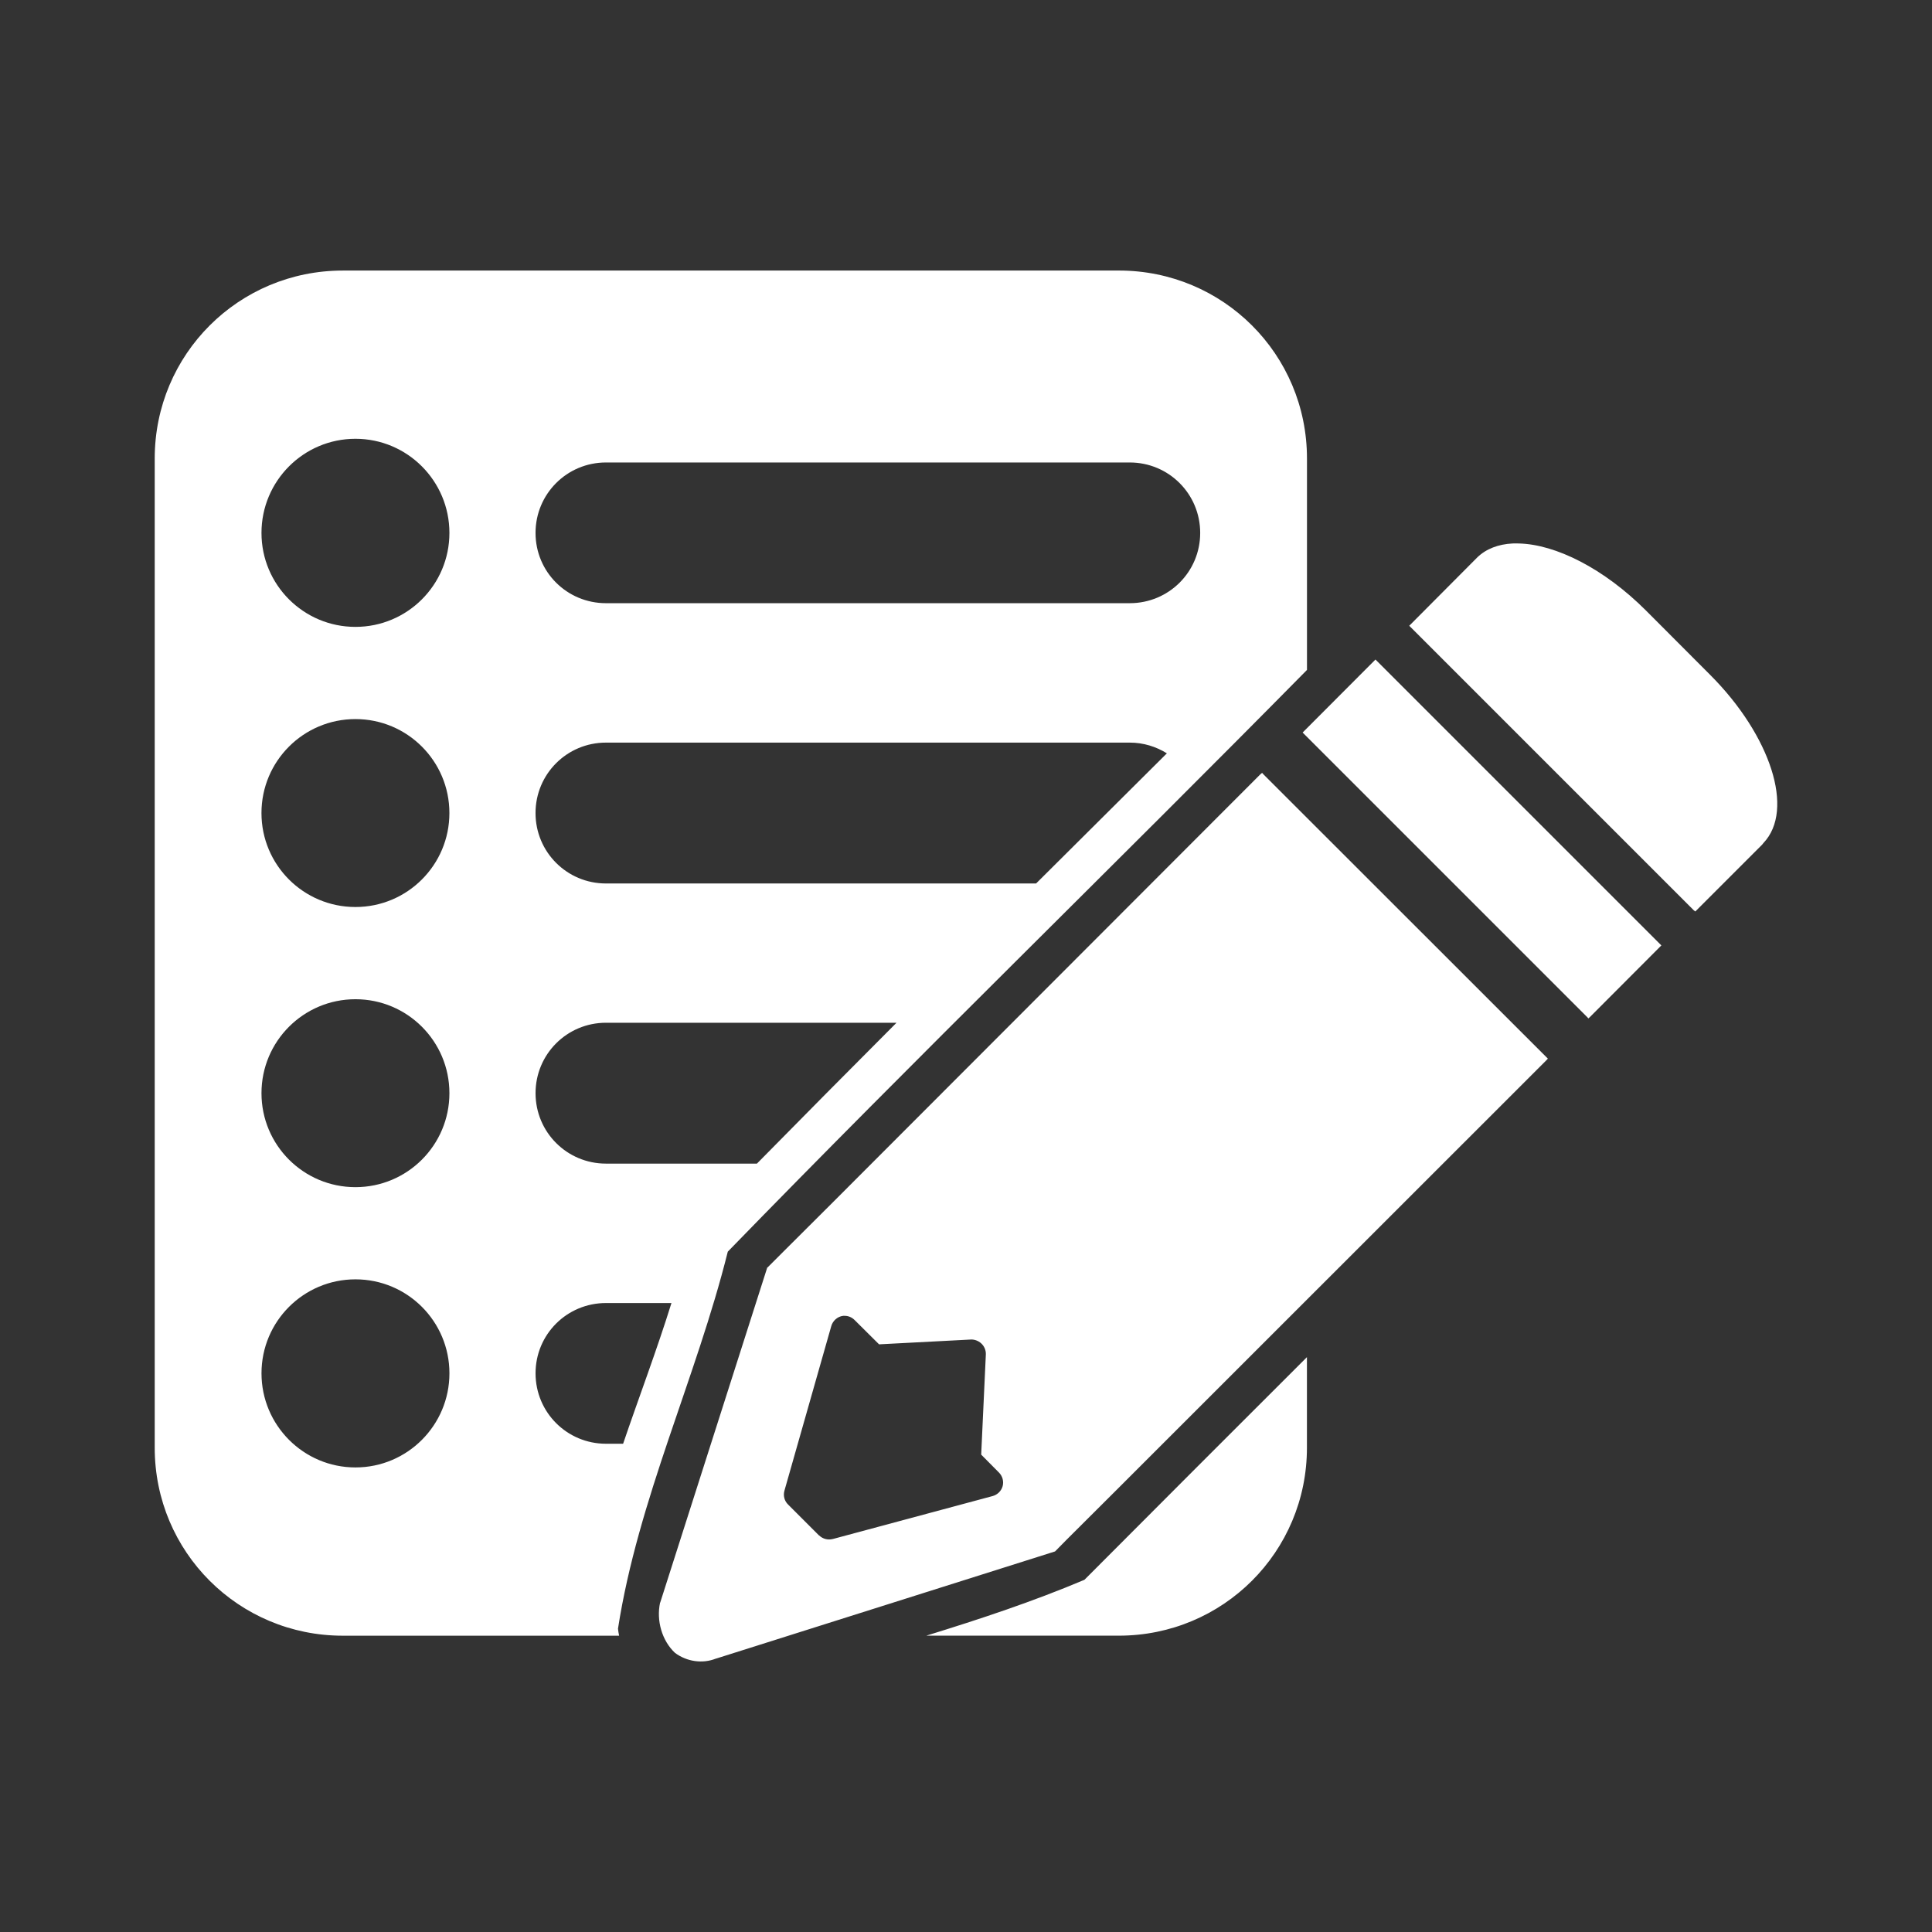 <?xml version="1.0" encoding="UTF-8" standalone="no"?>
<!-- Created with Inkscape (http://www.inkscape.org/) -->

<svg
   xmlns:dc="http://purl.org/dc/elements/1.1/"
   xmlns:cc="http://creativecommons.org/ns#"
   xmlns:rdf="http://www.w3.org/1999/02/22-rdf-syntax-ns#"
   xmlns:svg="http://www.w3.org/2000/svg"
   xmlns="http://www.w3.org/2000/svg"
   xmlns:inkscape="http://www.inkscape.org/namespaces/inkscape"
   version="1.1"
   width="100%"
   height="100%"
   viewBox="0 0 512 512"
   id="svg2">
  <rect x="0" y="0" width="512" height="512" fill="#333333" stroke="none"/>
  <defs
     id="defs4">
    <clipPath
       id="0">
      <path
         d="M 26,0 C 11.603,0 0,11.603 0,26 v 460 c 0,14.397 11.603,26 26,26 h 460 c 14.397,0 26,-11.603 26,-26 V 26 C 512,11.603 500.397,0 486,0 H 26"
         inkscape:connector-curvature="0"
         id="path11" />
    </clipPath>
  </defs>
  <path
     d="M 26,0 C 11.603,0 0,11.603 0,26 v 460 c 0,14.397 11.603,26 26,26 h 460 c 14.397,0 26,-11.603 26,-26 V 26 C 512,11.603 500.397,0 486,0 H 26"
     inkscape:connector-curvature="0"
     id="path13"
     style="fill:none" />
  <g
     clip-path="url(#0)"
     id="g61"
     style="opacity:0.0">
    <path
       d="m 90.85,71.7 c -27.607,0 -49.847,22.2 -49.847,49.804 l 212.13,212.13 c 0,-27.607 22.24,-49.804 49.847,-49.804 z"
       inkscape:connector-curvature="0"
       id="path63" />
    <path
       d="M 41,121.5 V 383.67 L 253.13,595.8 V 333.63 z"
       inkscape:connector-curvature="0"
       id="path65" />
    <path
       d="m 41,383.67 c 0,13.793 5.551,26.24 14.55,35.23 l 212.13,212.13 c -8.999,-8.999 -14.55,-21.441 -14.55,-35.23 z"
       inkscape:connector-curvature="0"
       id="path67" />
    <path
       d="m 55.55,418.91 c 9.01,9.01 21.483,14.57 35.3,14.57 l 212.13,212.13 c -13.814,0 -26.28,-5.558 -35.3,-14.57 z"
       inkscape:connector-curvature="0"
       id="path69" />
    <path
       d="m 90.85,433.48 h 73.22 L 376.2,645.61 h -73.22 z"
       inkscape:connector-curvature="0"
       id="path71" />
    <path
       d="m 164.07,433.48 c -0.124,-0.609 -0.231,-1.236 -0.297,-1.867 l 212.13,212.13 c 0.066,0.631 0.173,1.258 0.297,1.867 z"
       inkscape:connector-curvature="0"
       id="path73" />
    <path
       d="m 163.77,431.61 c 5.308,-34.24 20.723,-66.34 29.1,-99.91 L 405,543.83 c -8.379,33.564 -23.794,65.67 -29.1,99.91 z"
       inkscape:connector-curvature="0"
       id="path75" />
    <path
       d="M 192.87,331.71 C 243.28,279.844 295.52,229.11 346.36,177.55 L 558.49,389.68 C 507.652,441.245 455.41,491.98 405,543.84 z"
       inkscape:connector-curvature="0"
       id="path77" />
    <path
       d="M 346.36,177.54 V 121.5 l 212.13,212.13 v 56.04 z"
       inkscape:connector-curvature="0"
       id="path79" />
    <path
       d="m 346.36,121.5 c 0,-13.793 -5.551,-26.24 -14.55,-35.23 L 543.94,298.4 c 8.999,8.999 14.55,21.441 14.55,35.23 z"
       inkscape:connector-curvature="0"
       id="path81" />
    <path
       d="M 331.81,86.27 C 322.8,77.26 310.327,71.7 296.51,71.7 l 212.13,212.13 c 13.814,0 26.28,5.558 35.3,14.57 z"
       inkscape:connector-curvature="0"
       id="path83" />
    <path
       d="M 296.51,71.7 H 90.84 l 212.13,212.13 h 205.67 z"
       inkscape:connector-curvature="0"
       id="path85" />
    <path
       d="m 94.2,116.28 c 6.868,0 13.08,2.788 17.589,7.293 l 212.13,212.13 c -4.504,-4.504 -10.721,-7.293 -17.589,-7.293 z"
       inkscape:connector-curvature="0"
       id="path87" />
    <path
       d="m 111.79,123.58 c 4.518,4.518 7.313,10.763 7.313,17.652 l 212.13,212.13 c 0,-6.889 -2.795,-13.13 -7.313,-17.652 z"
       inkscape:connector-curvature="0"
       id="path89" />
    <path
       d="m 119.1,141.23 c 0,13.757 -11.145,24.902 -24.902,24.902 l 212.13,212.13 c 13.757,0 24.902,-11.145 24.902,-24.902 z"
       inkscape:connector-curvature="0"
       id="path91" />
    <path
       d="m 94.2,166.13 c -6.878,0 -13.1,-2.786 -17.61,-7.292 l 212.13,212.13 c 4.506,4.506 10.731,7.292 17.61,7.292 z"
       inkscape:connector-curvature="0"
       id="path93" />
    <path
       d="m 76.59,158.84 c -4.506,-4.506 -7.292,-10.731 -7.292,-17.61 l 212.13,212.13 c 0,6.878 2.786,13.1 7.292,17.61 z"
       inkscape:connector-curvature="0"
       id="path95" />
    <path
       d="m 69.3,141.23 c 0,-13.757 11.145,-24.945 24.902,-24.945 l 212.13,212.13 c -13.757,0 -24.902,11.188 -24.902,24.945 z"
       inkscape:connector-curvature="0"
       id="path97" />
    <path
       d="M 160.59,122.56 H 299.4 L 511.53,334.69 H 372.72 z"
       inkscape:connector-curvature="0"
       id="path99" />
    <path
       d="m 299.4,122.56 c 5.126,0 9.757,2.047 13.12,5.371 l 212.13,212.13 c -3.367,-3.324 -7.999,-5.371 -13.12,-5.371 z"
       inkscape:connector-curvature="0"
       id="path101" />
    <path
       d="m 312.52,127.93 c 3.424,3.381 5.541,8.08 5.541,13.295 l 212.13,212.13 c 0,-5.213 -2.117,-9.914 -5.541,-13.295 z"
       inkscape:connector-curvature="0"
       id="path103" />
    <path
       d="m 318.06,141.23 c 0,10.338 -8.328,18.624 -18.666,18.624 l 212.13,212.13 c 10.338,0 18.666,-8.285 18.666,-18.624 z"
       inkscape:connector-curvature="0"
       id="path105" />
    <path
       d="M 299.4,159.85 H 160.59 l 212.13,212.13 h 138.81 z"
       inkscape:connector-curvature="0"
       id="path107" />
    <path
       d="m 160.59,159.85 c -5.18,0 -9.855,-2.08 -13.231,-5.456 l 212.13,212.13 c 3.376,3.376 8.05,5.456 13.231,5.456 z"
       inkscape:connector-curvature="0"
       id="path109" />
    <path
       d="m 147.36,154.4 c -3.362,-3.362 -5.435,-8.01 -5.435,-13.168 l 212.13,212.13 c 0,5.159 2.073,9.806 5.435,13.168 z"
       inkscape:connector-curvature="0"
       id="path111" />
    <path
       d="m 141.92,141.23 c 0,-10.338 8.328,-18.666 18.666,-18.666 l 212.13,212.13 c -10.338,0 -18.666,8.328 -18.666,18.666 z"
       inkscape:connector-curvature="0"
       id="path113" />
    <path
       d="m 400.83,144.03 c -3.703,0.192 -6.959,1.39 -9.333,3.691 l 212.13,212.13 c 2.374,-2.3 5.63,-3.499 9.333,-3.691 z"
       inkscape:connector-curvature="0"
       id="path115" />
    <path
       d="m 391.5,147.72 -0.127,0.127 212.13,212.13 0.127,-0.127 z"
       inkscape:connector-curvature="0"
       id="path117" />
    <path
       d="m 391.37,147.85 -17.521,17.605 212.13,212.13 17.521,-17.605 z"
       inkscape:connector-curvature="0"
       id="path119" />
    <path
       d="m 373.85,165.45 -0.382,0.382 212.13,212.13 0.382,-0.382 z"
       inkscape:connector-curvature="0"
       id="path121" />
    <path
       d="m 373.47,165.83 0.382,0.382 212.13,212.13 -0.382,-0.382 z"
       inkscape:connector-curvature="0"
       id="path123" />
    <path
       d="m 373.85,166.21 75,75 212.13,212.13 -75,-75 z"
       inkscape:connector-curvature="0"
       id="path125" />
    <path
       d="m 448.85,241.22 0.424,0.339 212.13,212.13 -0.424,-0.339 z"
       inkscape:connector-curvature="0"
       id="path127" />
    <path
       d="m 449.28,241.56 0.339,-0.339 212.13,212.13 -0.339,0.339 z"
       inkscape:connector-curvature="0"
       id="path129" />
    <path
       d="m 449.62,241.22 17.351,-17.351 212.13,212.13 -17.351,17.351 z"
       inkscape:connector-curvature="0"
       id="path131" />
    <path
       d="m 466.97,223.87 0.212,-0.255 212.13,212.13 L 679.1,436 z"
       inkscape:connector-curvature="0"
       id="path133" />
    <path
       d="m 467.18,223.61 c 0.086,-0.086 0.116,-0.148 0.127,-0.17 l 212.13,212.13 c -0.011,0.021 -0.042,0.084 -0.127,0.17 z"
       inkscape:connector-curvature="0"
       id="path135" />
    <path
       d="m 467.31,223.44 c 4.219,-4.401 4.678,-11.567 2.121,-19.557 l 212.13,212.13 c 2.556,7.99 2.098,15.16 -2.121,19.557 z"
       inkscape:connector-curvature="0"
       id="path137" />
    <path
       d="m 469.43,203.89 c -2.567,-8.02 -8.166,-16.985 -16.205,-25.03 l 212.13,212.13 c 8.04,8.04 13.638,17.01 16.205,25.03 z"
       inkscape:connector-curvature="0"
       id="path139" />
    <path
       d="m 453.22,178.86 -17.01,-17.05 212.13,212.13 17.01,17.05 z"
       inkscape:connector-curvature="0"
       id="path141" />
    <path
       d="m 436.21,161.8 c -10e-4,-0.001 -0.002,-0.002 -0.003,-0.003 l 212.13,212.13 c 10e-4,10e-4 0.002,0.002 0.003,0.003 z"
       inkscape:connector-curvature="0"
       id="path143" />
    <path
       d="M 436.21,161.8 C 425.1,150.69 412.297,144.245 402.487,144.028 l 212.13,212.13 c 9.81,0.217 22.609,6.658 33.723,17.772 z"
       inkscape:connector-curvature="0"
       id="path145" />
    <path
       d="m 402.48,144.03 c -0.534,-0.012 -1.11,-0.028 -1.654,0 l 212.13,212.13 c 0.544,-0.028 1.121,-0.012 1.654,0 z"
       inkscape:connector-curvature="0"
       id="path147" />
    <path
       d="m 364.52,174.78 -0.382,0.382 212.13,212.13 0.382,-0.382 z"
       inkscape:connector-curvature="0"
       id="path149" />
    <path
       d="m 364.13,175.17 -18.539,18.581 212.13,212.13 18.539,-18.581 z"
       inkscape:connector-curvature="0"
       id="path151" />
    <path
       d="m 345.6,193.75 -0.382,0.382 212.13,212.13 0.382,-0.382 z"
       inkscape:connector-curvature="0"
       id="path153" />
    <path
       d="m 345.21,194.13 0.382,0.382 212.13,212.13 -0.382,-0.382 z"
       inkscape:connector-curvature="0"
       id="path155" />
    <path
       d="m 345.6,194.51 75,75 212.13,212.13 -75,-75 z"
       inkscape:connector-curvature="0"
       id="path157" />
    <path
       d="m 420.6,269.51 0.339,0.382 212.13,212.13 -0.339,-0.382 z"
       inkscape:connector-curvature="0"
       id="path159" />
    <path
       d="m 420.94,269.9 0.424,-0.382 212.13,212.13 -0.424,0.382 z"
       inkscape:connector-curvature="0"
       id="path161" />
    <path
       d="m 421.36,269.51 18.539,-18.581 212.13,212.13 -18.539,18.581 z"
       inkscape:connector-curvature="0"
       id="path163" />
    <path
       d="m 439.9,250.93 0.382,-0.382 212.13,212.13 -0.382,0.382 z"
       inkscape:connector-curvature="0"
       id="path165" />
    <path
       d="m 440.28,250.55 -0.382,-0.382 212.13,212.13 0.382,0.382 z"
       inkscape:connector-curvature="0"
       id="path167" />
    <path
       d="m 439.9,250.17 -75,-75 212.13,212.13 75,75 z"
       inkscape:connector-curvature="0"
       id="path169" />
    <path
       d="m 364.9,175.17 -0.382,-0.382 212.13,212.13 0.382,0.382 z"
       inkscape:connector-curvature="0"
       id="path171" />
    <path
       d="m 94.2,190.57 c 6.878,0 13.1,2.786 17.61,7.292 l 212.13,212.13 c -4.506,-4.506 -10.731,-7.292 -17.61,-7.292 z"
       inkscape:connector-curvature="0"
       id="path173" />
    <path
       d="m 111.81,197.86 c 4.506,4.506 7.292,10.731 7.292,17.61 l 212.13,212.13 c 0,-6.878 -2.786,-13.1 -7.292,-17.61 z"
       inkscape:connector-curvature="0"
       id="path175" />
    <path
       d="m 119.1,215.47 c 0,13.757 -11.145,24.902 -24.902,24.902 l 212.13,212.13 c 13.757,0 24.902,-11.145 24.902,-24.902 z"
       inkscape:connector-curvature="0"
       id="path177" />
    <path
       d="m 94.2,240.37 c -6.878,0 -13.1,-2.786 -17.61,-7.292 l 212.13,212.13 c 4.506,4.506 10.731,7.292 17.61,7.292 z"
       inkscape:connector-curvature="0"
       id="path179" />
    <path
       d="m 76.59,233.08 c -4.506,-4.506 -7.292,-10.731 -7.292,-17.61 l 212.13,212.13 c 0,6.878 2.786,13.1 7.292,17.61 z"
       inkscape:connector-curvature="0"
       id="path181" />
    <path
       d="m 69.3,215.47 c 0,-13.757 11.145,-24.902 24.902,-24.902 l 212.13,212.13 c -13.757,0 -24.902,11.145 -24.902,24.902 z"
       inkscape:connector-curvature="0"
       id="path183" />
    <path
       d="M 160.59,196.8 H 299.4 L 511.53,408.93 H 372.72 z"
       inkscape:connector-curvature="0"
       id="path185" />
    <path
       d="m 299.4,196.8 c 3.63,0 6.981,1.062 9.842,2.842 l 212.13,212.13 c -2.861,-1.78 -6.212,-2.842 -9.842,-2.842 z"
       inkscape:connector-curvature="0"
       id="path187" />
    <path
       d="m 309.24,199.64 c -11.546,11.505 -23.11,22.992 -34.659,34.49 l 212.13,212.13 c 11.552,-11.498 23.11,-22.985 34.659,-34.49 z"
       inkscape:connector-curvature="0"
       id="path189" />
    <path
       d="M 274.58,234.13 H 160.59 l 212.13,212.13 h 113.99 z"
       inkscape:connector-curvature="0"
       id="path191" />
    <path
       d="m 160.59,234.13 c -10.338,0 -18.666,-8.328 -18.666,-18.666 l 212.13,212.13 c 0,10.338 8.328,18.666 18.666,18.666 z"
       inkscape:connector-curvature="0"
       id="path193" />
    <path
       d="m 141.92,215.47 c 0,-10.338 8.328,-18.666 18.666,-18.666 l 212.13,212.13 c -10.338,0 -18.666,8.328 -18.666,18.666 z"
       inkscape:connector-curvature="0"
       id="path195" />
    <path
       d="m 334.48,204.82 -0.424,0.339 212.13,212.13 0.424,-0.339 z"
       inkscape:connector-curvature="0"
       id="path197" />
    <path
       d="M 334.06,205.16 220.92,318.43 433.05,530.56 546.19,417.29 z"
       inkscape:connector-curvature="0"
       id="path199" />
    <path
       d="m 220.91,318.43 -14,13.957 212.13,212.13 14,-13.957 z"
       inkscape:connector-curvature="0"
       id="path201" />
    <path
       d="m 206.92,332.38 -3.521,3.521 212.13,212.13 3.521,-3.521 z"
       inkscape:connector-curvature="0"
       id="path203" />
    <path
       d="m 203.39,335.91 -0.127,0.085 212.13,212.13 0.127,-0.085 z"
       inkscape:connector-curvature="0"
       id="path205" />
    <path
       d="m 203.27,335.99 v 0.127 l 212.13,212.13 v -0.127 z"
       inkscape:connector-curvature="0"
       id="path207" />
    <path
       d="m 203.27,336.12 -28.3,88.58 212.13,212.13 28.3,-88.58 z"
       inkscape:connector-curvature="0"
       id="path209" />
    <path
       d="m 174.97,424.7 -0.042,0.042 212.13,212.13 0.042,-0.042 z"
       inkscape:connector-curvature="0"
       id="path211" />
    <path
       d="m 174.93,424.74 c -0.993,4.661 0.456,9.795 3.671,13.01 l 212.13,212.13 c -3.215,-3.215 -4.664,-8.35 -3.671,-13.01 z"
       inkscape:connector-curvature="0"
       id="path213" />
    <path
       d="m 178.6,437.75 c 0.076,0.076 0.154,0.151 0.232,0.226 l 212.13,212.13 c -0.078,-0.074 -0.156,-0.149 -0.232,-0.226 z"
       inkscape:connector-curvature="0"
       id="path215" />
    <path
       d="m 178.83,437.97 0.042,0.042 212.13,212.13 -0.042,-0.042 z"
       inkscape:connector-curvature="0"
       id="path217" />
    <path
       d="m 178.87,438.02 c 3.131,2.341 7.299,2.947 10.86,1.527 l 212.13,212.13 c -3.561,1.42 -7.729,0.814 -10.86,-1.527 z"
       inkscape:connector-curvature="0"
       id="path219" />
    <path
       d="m 189.73,439.54 h 0.042 l 212.13,212.13 h -0.042 z"
       inkscape:connector-curvature="0"
       id="path221" />
    <path
       d="m 189.78,439.54 89.77,-28.381 212.13,212.13 -89.77,28.381 z"
       inkscape:connector-curvature="0"
       id="path223" />
    <path
       d="m 279.54,411.16 0.085,-0.042 212.13,212.13 -0.085,0.042 z"
       inkscape:connector-curvature="0"
       id="path225" />
    <path
       d="m 279.63,411.12 0.085,-0.085 212.13,212.13 -0.085,0.085 z"
       inkscape:connector-curvature="0"
       id="path227" />
    <path
       d="m 279.71,411.04 2.927,-2.97 212.13,212.13 -2.927,2.97 z"
       inkscape:connector-curvature="0"
       id="path229" />
    <path
       d="m 282.64,408.07 13.533,-13.49 212.13,212.13 -13.533,13.49 z"
       inkscape:connector-curvature="0"
       id="path231" />
    <path
       d="M 296.17,394.58 409.82,280.97 621.95,493.1 508.3,606.71 z"
       inkscape:connector-curvature="0"
       id="path233" />
    <path
       d="m 409.82,280.97 0.382,-0.424 212.13,212.13 -0.382,0.424 z"
       inkscape:connector-curvature="0"
       id="path235" />
    <path
       d="m 410.2,280.54 -0.382,-0.382 212.13,212.13 0.382,0.382 z"
       inkscape:connector-curvature="0"
       id="path237" />
    <path
       d="m 409.82,280.16 -75,-74.961 212.13,212.13 75,74.961 z"
       inkscape:connector-curvature="0"
       id="path239" />
    <path
       d="m 334.82,205.2 -0.339,-0.382 212.13,212.13 0.339,0.382 z"
       inkscape:connector-curvature="0"
       id="path241" />
    <path
       d="m 94.2,264.81 c 7.07,0 13.459,2.948 17.992,7.683 l 212.13,212.13 c -4.533,-4.735 -10.917,-7.683 -17.992,-7.683 z"
       inkscape:connector-curvature="0"
       id="path243" />
    <path
       d="m 112.19,272.49 c 4.281,4.472 6.91,10.538 6.91,17.219 l 212.13,212.13 c 0,-6.682 -2.629,-12.748 -6.91,-17.219 z"
       inkscape:connector-curvature="0"
       id="path245" />
    <path
       d="m 119.1,289.71 c 0,13.757 -11.145,24.902 -24.902,24.902 l 212.13,212.13 c 13.757,0 24.902,-11.145 24.902,-24.902 z"
       inkscape:connector-curvature="0"
       id="path247" />
    <path
       d="m 94.2,314.61 c -6.878,0 -13.1,-2.786 -17.61,-7.292 l 212.13,212.13 c 4.506,4.506 10.731,7.292 17.61,7.292 z"
       inkscape:connector-curvature="0"
       id="path249" />
    <path
       d="m 76.59,307.32 c -4.506,-4.506 -7.292,-10.731 -7.292,-17.61 l 212.13,212.13 c 0,6.878 2.786,13.1 7.292,17.61 z"
       inkscape:connector-curvature="0"
       id="path251" />
    <path
       d="m 69.3,289.71 c 0,-13.757 11.145,-24.902 24.902,-24.902 l 212.13,212.13 c -13.757,0 -24.902,11.145 -24.902,24.902 z"
       inkscape:connector-curvature="0"
       id="path253" />
    <path
       d="m 160.59,271.04 h 76.997 l 212.13,212.13 H 372.72 z"
       inkscape:connector-curvature="0"
       id="path255" />
    <path
       d="m 237.59,271.04 c -12.371,12.392 -24.711,24.853 -36.993,37.33 l 212.13,212.13 c 12.281,-12.479 24.622,-24.94 36.993,-37.33 z"
       inkscape:connector-curvature="0"
       id="path257" />
    <path
       d="m 200.59,308.37 h -40 L 372.72,520.5 h 40 z"
       inkscape:connector-curvature="0"
       id="path259" />
    <path
       d="m 160.59,308.37 c -4.944,0 -9.429,-1.905 -12.762,-5.02 l 212.13,212.13 c 3.334,3.119 7.818,5.02 12.762,5.02 z"
       inkscape:connector-curvature="0"
       id="path261" />
    <path
       d="m 147.83,303.35 c -3.637,-3.402 -5.904,-8.249 -5.904,-13.643 l 212.13,212.13 c 0,5.394 2.267,10.24 5.904,13.643 z"
       inkscape:connector-curvature="0"
       id="path263" />
    <path
       d="m 141.92,289.71 c 0,-10.338 8.328,-18.666 18.666,-18.666 l 212.13,212.13 c -10.338,0 -18.666,8.328 -18.666,18.666 z"
       inkscape:connector-curvature="0"
       id="path265" />
    <path
       d="m 94.2,339.04 c 6.878,0 13.1,2.786 17.61,7.292 l 212.13,212.13 c -4.506,-4.506 -10.731,-7.292 -17.61,-7.292 z"
       inkscape:connector-curvature="0"
       id="path267" />
    <path
       d="m 111.81,346.34 c 4.506,4.506 7.292,10.731 7.292,17.61 l 212.13,212.13 c 0,-6.878 -2.786,-13.1 -7.292,-17.61 z"
       inkscape:connector-curvature="0"
       id="path269" />
    <path
       d="m 119.1,363.95 c 0,13.757 -11.145,24.945 -24.902,24.945 l 212.13,212.13 c 13.757,0 24.902,-11.188 24.902,-24.945 z"
       inkscape:connector-curvature="0"
       id="path271" />
    <path
       d="m 94.2,388.89 c -6.868,0 -13.08,-2.788 -17.589,-7.293 l 212.13,212.13 c 4.504,4.504 10.721,7.293 17.589,7.293 z"
       inkscape:connector-curvature="0"
       id="path273" />
    <path
       d="m 76.61,381.6 c -4.518,-4.518 -7.313,-10.763 -7.313,-17.652 l 212.13,212.13 c 0,6.889 2.795,13.13 7.313,17.652 z"
       inkscape:connector-curvature="0"
       id="path275" />
    <path
       d="m 69.3,363.95 c 0,-13.757 11.145,-24.902 24.902,-24.902 l 212.13,212.13 c -13.757,0 -24.902,11.145 -24.902,24.902 z"
       inkscape:connector-curvature="0"
       id="path277" />
    <path
       d="m 160.59,345.32 h 17.351 l 212.13,212.13 H 372.72 z"
       inkscape:connector-curvature="0"
       id="path279" />
    <path
       d="m 177.94,345.32 c -3.889,12.511 -8.588,24.853 -12.812,37.29 l 212.13,212.13 c 4.223,-12.437 8.922,-24.779 12.812,-37.29 z"
       inkscape:connector-curvature="0"
       id="path281" />
    <path
       d="m 165.13,382.61 h -4.539 l 212.13,212.13 h 4.539 z"
       inkscape:connector-curvature="0"
       id="path283" />
    <path
       d="m 160.59,382.61 c -4.944,0 -9.429,-1.905 -12.762,-5.02 l 212.13,212.13 c 3.334,3.119 7.818,5.02 12.762,5.02 z"
       inkscape:connector-curvature="0"
       id="path285" />
    <path
       d="m 147.83,377.59 c -3.637,-3.402 -5.904,-8.249 -5.904,-13.643 l 212.13,212.13 c 0,5.394 2.267,10.24 5.904,13.643 z"
       inkscape:connector-curvature="0"
       id="path287" />
    <path
       d="m 141.92,363.95 c 0,-10.338 8.328,-18.624 18.666,-18.624 l 212.13,212.13 c -10.338,0 -18.666,8.285 -18.666,18.624 z"
       inkscape:connector-curvature="0"
       id="path289" />
    <path
       d="m 223.46,348.72 h 0.042 l 212.13,212.13 h -0.042 z"
       inkscape:connector-curvature="0"
       id="path291" />
    <path
       d="m 223.5,348.72 h 0.042 l 212.13,212.13 h -0.042 z"
       inkscape:connector-curvature="0"
       id="path293" />
    <path
       d="m 223.54,348.72 c 0.106,-0.004 0.191,-0.004 0.297,0 l 212.13,212.13 c -0.106,-0.004 -0.191,-0.004 -0.297,0 z"
       inkscape:connector-curvature="0"
       id="path295" />
    <path
       d="m 223.84,348.72 c 0.012,0 0.03,-0.001 0.042,0 l 212.13,212.13 c -0.012,-10e-4 -0.03,0 -0.042,0 z"
       inkscape:connector-curvature="0"
       id="path297" />
    <path
       d="m 223.88,348.72 h 0.042 l 212.13,212.13 h -0.042 z"
       inkscape:connector-curvature="0"
       id="path299" />
    <path
       d="m 223.93,348.72 c 0.972,0.012 1.878,0.435 2.565,1.123 l 212.13,212.13 c -0.687,-0.687 -1.593,-1.111 -2.565,-1.123 z"
       inkscape:connector-curvature="0"
       id="path301" />
    <path
       d="m 226.49,349.84 c 0.008,0.008 0.015,0.015 0.023,0.023 l 212.13,212.13 c -0.007,-0.008 -0.015,-0.015 -0.023,-0.023 z"
       inkscape:connector-curvature="0"
       id="path303" />
    <path
       d="m 226.51,349.86 6.448,6.406 212.13,212.13 -6.448,-6.406 z"
       inkscape:connector-curvature="0"
       id="path305" />
    <path
       d="m 232.96,356.27 24.308,-1.273 212.13,212.13 -24.308,1.273 z"
       inkscape:connector-curvature="0"
       id="path307" />
    <path
       d="m 257.27,355 c 0.011,-10e-4 0.032,0 0.042,0 l 212.13,212.13 c -0.011,0 -0.031,-10e-4 -0.042,0 z"
       inkscape:connector-curvature="0"
       id="path309" />
    <path
       d="m 257.31,355 c 0.961,-0.043 1.948,0.341 2.673,0.976 l 212.13,212.13 c -0.724,-0.634 -1.712,-1.019 -2.673,-0.976 z"
       inkscape:connector-curvature="0"
       id="path311" />
    <path
       d="m 259.99,355.97 c 0.058,0.051 0.114,0.104 0.168,0.158 l 212.13,212.13 c -0.054,-0.054 -0.11,-0.107 -0.168,-0.158 z"
       inkscape:connector-curvature="0"
       id="path313" />
    <path
       d="m 260.15,356.13 c 0.747,0.747 1.16,1.794 1.105,2.854 l 212.13,212.13 c 0.056,-1.06 -0.357,-2.107 -1.105,-2.854 z"
       inkscape:connector-curvature="0"
       id="path315" />
    <path
       d="m 261.26,358.98 -1.23,26.514 212.13,212.13 1.23,-26.514 z"
       inkscape:connector-curvature="0"
       id="path317" />
    <path
       d="m 260.03,385.5 4.709,4.751 212.13,212.13 -4.709,-4.751 z"
       inkscape:connector-curvature="0"
       id="path319" />
    <path
       d="m 264.74,390.25 c 0.934,0.94 1.323,2.327 0.976,3.606 l 212.13,212.13 c 0.347,-1.279 -0.041,-2.666 -0.976,-3.606 z"
       inkscape:connector-curvature="0"
       id="path321" />
    <path
       d="m 265.71,393.85 c -0.347,1.279 -1.391,2.291 -2.673,2.63 l 212.13,212.13 c 1.281,-0.34 2.325,-1.351 2.673,-2.63 z"
       inkscape:connector-curvature="0"
       id="path323" />
    <path
       d="m 263.04,396.49 -42.3,11.369 212.13,212.13 42.3,-11.369 z"
       inkscape:connector-curvature="0"
       id="path325" />
    <path
       d="m 220.74,407.85 h -0.042 l 212.13,212.13 h 0.042 z"
       inkscape:connector-curvature="0"
       id="path327" />
    <path
       d="m 220.7,407.85 c -1.27,0.348 -2.663,-0.014 -3.606,-0.933 l 212.13,212.13 c 0.943,0.92 2.336,1.282 3.606,0.933 z"
       inkscape:connector-curvature="0"
       id="path329" />
    <path
       d="m 217.1,406.92 h -0.042 l 212.13,212.13 h 0.042 z"
       inkscape:connector-curvature="0"
       id="path331" />
    <path
       d="m 217.05,406.92 -8.23,-8.23 212.13,212.13 8.23,8.23 z"
       inkscape:connector-curvature="0"
       id="path333" />
    <path
       d="m 208.82,398.69 c -0.005,-0.005 -0.011,-0.01 -0.016,-0.016 l 212.13,212.13 c 0.005,0.005 0.011,0.01 0.016,0.016 z"
       inkscape:connector-curvature="0"
       id="path335" />
    <path
       d="m 208.81,398.68 c -0.95,-0.95 -1.285,-2.338 -0.917,-3.633 l 212.13,212.13 c -0.368,1.295 -0.033,2.683 0.917,3.633 z"
       inkscape:connector-curvature="0"
       id="path337" />
    <path
       d="m 207.89,395.04 12.387,-43.526 212.13,212.13 -12.387,43.526 z"
       inkscape:connector-curvature="0"
       id="path339" />
    <path
       d="m 220.28,351.52 c 0.389,-1.474 1.667,-2.63 3.182,-2.8 l 212.13,212.13 c -1.515,0.17 -2.793,1.326 -3.182,2.8 z"
       inkscape:connector-curvature="0"
       id="path341" />
    <path
       d="m 346.36,359.66 c -19.686,19.66 -39.36,39.33 -58.968,59.01 l 212.13,212.13 c 19.608,-19.68 39.28,-39.35 58.968,-59.01 z"
       inkscape:connector-curvature="0"
       id="path343" />
    <path
       d="m 287.39,418.67 c -13.627,5.765 -27.713,10.423 -41.914,14.806 l 212.13,212.13 c 14.201,-4.382 28.29,-9.04 41.914,-14.806 z"
       inkscape:connector-curvature="0"
       id="path345" />
    <path
       d="m 245.48,433.48 h 51.03 l 212.13,212.13 h -51.03 z"
       inkscape:connector-curvature="0"
       id="path347" />
    <path
       d="m 296.51,433.48 c 27.607,0 49.847,-22.2 49.847,-49.804 l 212.13,212.13 c 0,27.607 -22.24,49.804 -49.847,49.804 z"
       inkscape:connector-curvature="0"
       id="path349" />
    <path
       d="M 346.36,383.67 V 359.66 L 558.49,571.79 V 595.8 z"
       inkscape:connector-curvature="0"
       id="path351" />
  </g>
  <path
     d="m 90.85,71.7 c -27.607,0 -49.847,22.2 -49.847,49.804 v 262.17 c 0,27.607 22.24,49.804 49.847,49.804 h 73.22 c -0.124,-0.609 -0.231,-1.236 -0.297,-1.867 5.308,-34.24 20.723,-66.34 29.1,-99.91 50.41,-51.866 102.65,-102.6 153.49,-154.16 v -56.04 c 0,-27.607 -22.24,-49.804 -49.847,-49.804 H 90.846 m 3.351,44.586 c 13.757,0 24.902,11.188 24.902,24.945 0,13.757 -11.145,24.902 -24.902,24.902 -13.757,0 -24.902,-11.145 -24.902,-24.902 0,-13.757 11.145,-24.945 24.902,-24.945 m 66.39,6.279 h 138.81 c 10.338,0 18.666,8.328 18.666,18.666 0,10.338 -8.328,18.624 -18.666,18.624 h -138.81 c -10.338,0 -18.666,-8.285 -18.666,-18.624 0,-10.338 8.328,-18.666 18.666,-18.666 m 240.24,21.466 c -3.703,0.192 -6.959,1.39 -9.333,3.691 l -0.127,0.127 -17.521,17.605 -0.382,0.382 0.382,0.382 75,75 0.424,0.339 0.339,-0.339 17.351,-17.351 0.212,-0.255 c 0.086,-0.086 0.116,-0.148 0.127,-0.17 4.219,-4.401 4.678,-11.567 2.121,-19.557 -2.567,-8.02 -8.166,-16.985 -16.205,-25.03 l -17.01,-17.05 c -11.12,-11.12 -23.915,-17.558 -33.726,-17.775 -0.534,-0.012 -1.11,-0.028 -1.654,0 m -36.31,30.756 -0.382,0.382 -18.539,18.581 -0.382,0.382 0.382,0.382 75,75 0.339,0.382 0.424,-0.382 18.539,-18.581 0.382,-0.382 -0.382,-0.382 -75,-75 -0.382,-0.382 m -270.32,15.781 c 13.757,0 24.902,11.145 24.902,24.902 0,13.757 -11.145,24.902 -24.902,24.902 -13.757,0 -24.902,-11.145 -24.902,-24.902 0,-13.757 11.145,-24.902 24.902,-24.902 m 66.39,6.236 h 138.81 c 3.63,0 6.981,1.062 9.842,2.842 -11.546,11.505 -23.11,22.992 -34.659,34.49 h -113.99 c -10.338,0 -18.666,-8.328 -18.666,-18.666 0,-10.338 8.328,-18.666 18.666,-18.666 m 173.89,8.02 -0.424,0.339 -113.14,113.27 -14,13.957 -3.521,3.521 -0.127,0.085 v 0.127 l -28.3,88.58 -0.042,0.042 c -1.017,4.771 0.526,10.04 3.903,13.236 l 0.042,0.042 c 3.131,2.341 7.299,2.947 10.86,1.527 h 0.042 l 89.77,-28.381 0.085,-0.042 0.085,-0.085 2.927,-2.97 13.533,-13.49 113.65,-113.61 0.382,-0.424 -0.382,-0.382 -75,-74.961 -0.339,-0.382 m -240.28,59.986 c 13.757,0 24.902,11.145 24.902,24.902 0,13.757 -11.145,24.902 -24.902,24.902 -13.757,0 -24.902,-11.145 -24.902,-24.902 0,-13.757 11.145,-24.902 24.902,-24.902 m 66.39,6.236 h 76.997 c -12.371,12.392 -24.711,24.853 -36.993,37.33 h -40 c -10.338,0 -18.666,-8.328 -18.666,-18.666 0,-10.338 8.328,-18.666 18.666,-18.666 m -66.39,68 c 13.757,0 24.902,11.145 24.902,24.902 0,13.757 -11.145,24.945 -24.902,24.945 -13.757,0 -24.902,-11.188 -24.902,-24.945 0,-13.757 11.145,-24.902 24.902,-24.902 m 66.39,6.279 h 17.351 c -3.889,12.511 -8.588,24.853 -12.812,37.29 h -4.539 c -10.338,0 -18.666,-8.328 -18.666,-18.666 0,-10.338 8.328,-18.624 18.666,-18.624 m 62.87,3.394 h 0.042 0.042 c 0.106,-0.004 0.191,-0.004 0.297,0 0.012,0 0.03,-10e-4 0.042,0 h 0.042 c 0.983,0.012 1.898,0.445 2.588,1.145 l 6.448,6.406 24.308,-1.273 c 0.011,-0.001 0.032,0 0.042,0 0.961,-0.043 1.948,0.341 2.673,0.976 0.853,0.753 1.333,1.875 1.273,3.01 l -1.23,26.514 4.709,4.751 c 0.934,0.94 1.323,2.327 0.976,3.606 -0.347,1.279 -1.391,2.291 -2.673,2.63 l -42.3,11.369 h -0.042 c -1.27,0.348 -2.663,-0.014 -3.606,-0.933 h -0.042 l -8.23,-8.23 c -0.962,-0.95 -1.303,-2.347 -0.933,-3.648 l 12.387,-43.526 c 0.389,-1.474 1.667,-2.63 3.182,-2.8 m 122.9,10.945 c -19.686,19.66 -39.36,39.33 -58.968,59.01 -13.627,5.765 -27.713,10.423 -41.914,14.806 h 51.03 c 27.607,0 49.847,-22.2 49.847,-49.804 v -24.01"
     inkscape:connector-curvature="0"
     id="path353"
     style="fill:#ffffff" />
</svg>
